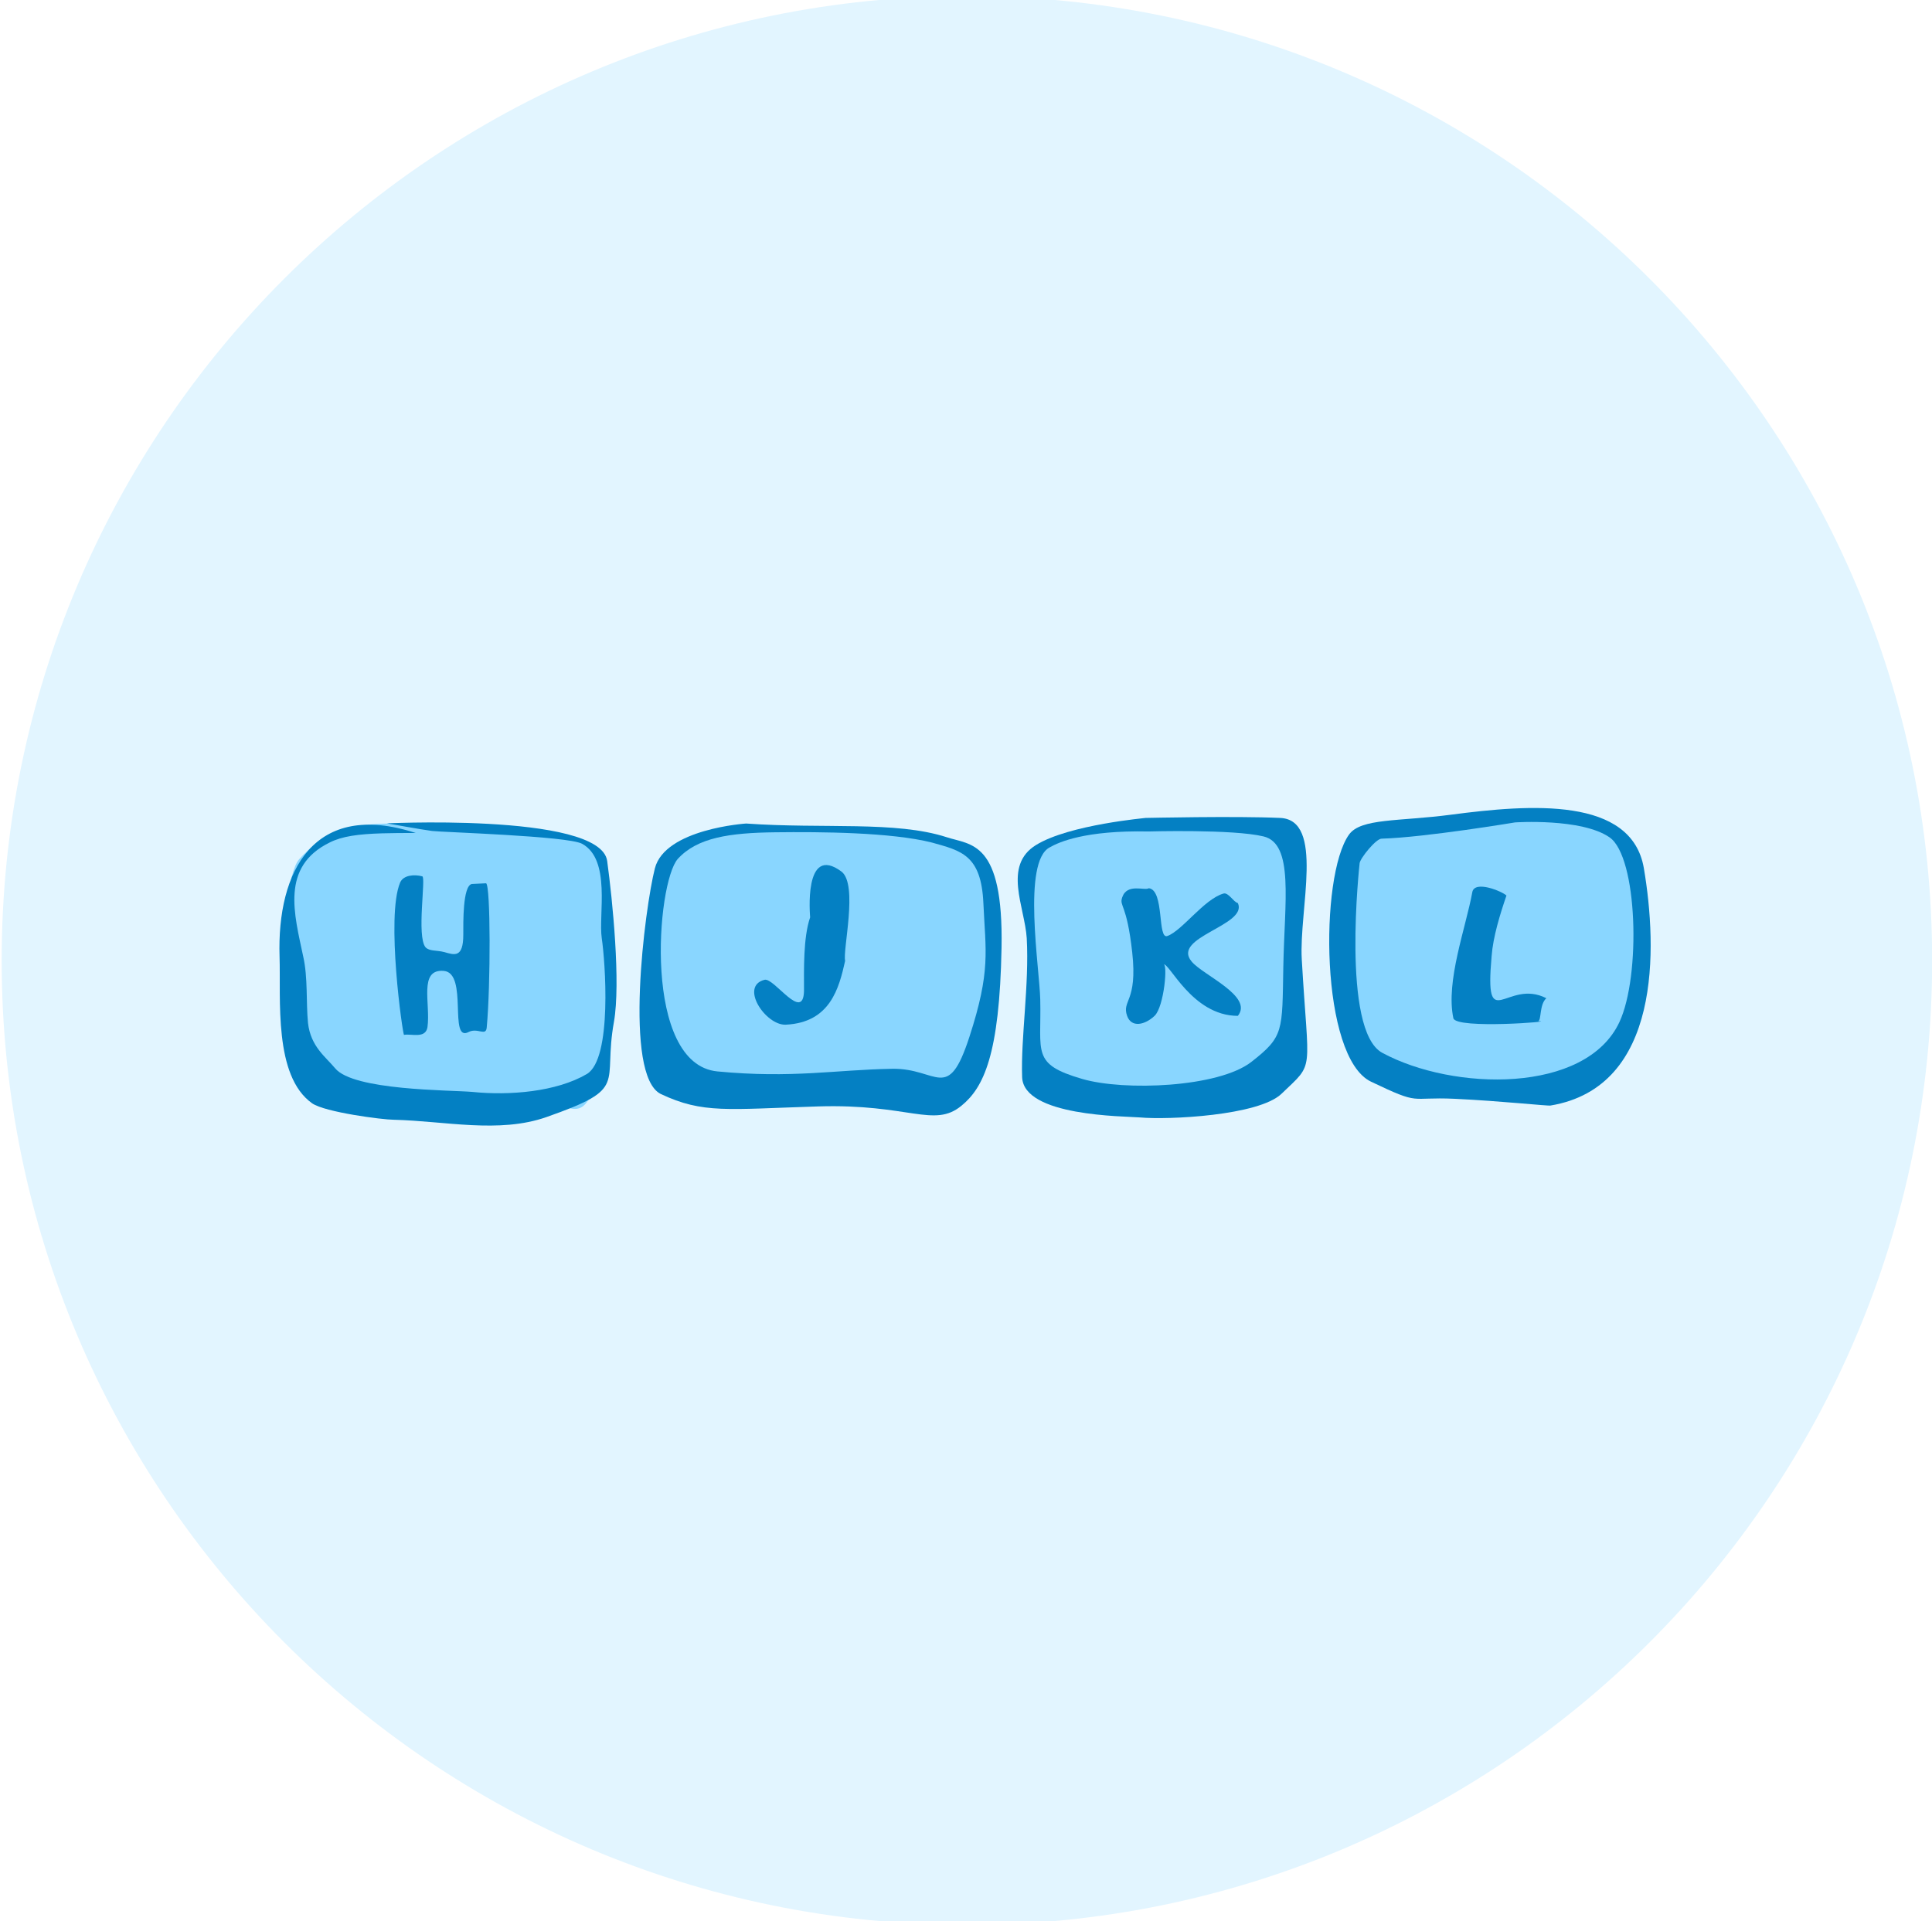 <?xml version="1.0" encoding="UTF-8" standalone="no"?>
<svg width="183px" height="182px" viewBox="0 0 183 182" version="1.1" xmlns="http://www.w3.org/2000/svg" xmlns:xlink="http://www.w3.org/1999/xlink">
    <defs></defs>
    <g id="Page-1" stroke="none" stroke-width="1" fill="none" fill-rule="evenodd">
        <g id="Upcase---Explore" transform="translate(-569, -1397)">
            <rect id="Rectangle-352" fill="#FFFFFF" x="-11" y="8" width="1140" height="2811"></rect>
            <g id="grid" transform="translate(99, 889)"></g>
            <g id="Topics" transform="translate(92, 857)">
                <g id="vim" transform="translate(477, 540)">
                    <g id="illustration">
                        <path d="M91.586,182.351 C142.081,182.351 183.015,141.446 183.015,90.988 C183.015,40.53 142.081,-0.375 91.586,-0.375 C41.091,-0.375 0.158,40.53 0.158,90.988 C0.158,141.446 41.091,182.351 91.586,182.351 Z" id="Oval-217" fill="#E2F5FF"></path>
                        <g id="Group" transform="translate(26, 77)">
                            <g id="L" transform="translate(100, 0)">
                                <path d="M3.865,25.467 C-0.945,23.169 -1.036,5.985 1.781,2.058 C2.902,0.494 6.495,0.826 11.446,0.175 C18.934,-0.811 28.553,-1.554 29.708,5.253 C30.994,12.835 31.356,25.979 20.868,27.726 C20.673,27.786 16.177,27.294 11.778,27.088 C7.38,26.882 8.676,27.765 3.865,25.467 Z" id="Path" fill="#0480C3"></path>
                                <path d="M4.928,22.732 C11.674,26.376 24.22,26.626 27.393,19.82 C29.435,15.44 29.12,4.169 26.461,2.324 C23.802,0.479 17.509,0.906 17.509,0.906 C17.509,0.906 9.002,2.325 4.897,2.445 C4.376,2.385 2.85,4.282 2.785,4.764 C2.785,4.764 1.012,20.616 4.928,22.732 Z" id="Path" fill="#89D6FF"></path>
                                <path d="M19.696,19.734 C21.712,19.734 11.896,20.526 11.663,19.451 C10.921,15.973 12.847,10.872 13.455,7.525 C13.657,6.344 16.287,7.439 16.692,7.833 C16.084,9.605 15.42,11.759 15.285,13.597 C14.61,21.21 16.701,15.639 20.471,17.561 C19.796,18.152 20.016,19.662 19.696,19.734 Z" id="Shape" fill="#0480C3"></path>
                            </g>
                            <g id="K" transform="translate(70, 0)">
                                <path d="M27.304,13.872 C27.937,24.904 28.584,23.535 25.395,26.604 C23.248,28.69 14.623,29.099 11.985,28.854 C10.452,28.731 0.952,28.755 0.817,25.039 C0.683,21.323 1.498,16.29 1.253,11.872 C1.069,8.927 -1.033,5.002 2.131,3.049 C5.296,1.095 12.682,0.482 12.498,0.482 C12.621,0.482 21.045,0.291 25.263,0.482 C29.48,0.672 27.033,9.152 27.304,13.872 Z" id="Path" fill="#0480C3"></path>
                                <path d="M12.787,1.765 C6.777,1.642 4.297,2.775 3.438,3.266 C0.801,4.616 2.472,14.744 2.533,17.689 C2.656,22.721 1.661,23.796 6.507,25.207 C10.494,26.373 19.427,26.013 22.528,23.595 C25.63,21.176 25.446,20.695 25.557,14.561 C25.667,8.427 26.583,2.934 23.685,2.234 C20.787,1.534 12.787,1.765 12.787,1.765 Z" id="Path" fill="#89D6FF"></path>
                                <path d="M14.185,14.365 C14.642,14.108 14.275,18.365 13.361,19.231 C12.448,20.096 11.166,20.385 10.76,19.231 C10.236,17.746 11.763,17.927 11.246,13.232 C10.729,8.536 10,8.883 10.297,8.004 C10.76,6.64 12.417,7.404 12.819,7.14 C14.322,7.333 13.603,12.049 14.584,11.663 C15.987,11.151 18.046,8.181 19.885,7.646 C20.358,7.508 20.823,8.442 21.251,8.548 C22.231,10.672 14.911,11.766 16.871,14.082 C17.917,15.37 22.754,17.365 21.251,19.231 C16.871,19.231 14.708,14.043 14.185,14.365 Z" id="Shape" fill="#0480C3"></path>
                            </g>
                            <g id="J" transform="translate(35, 1)">
                                <path d="M28.667,1.308 C30.962,2.065 34.054,1.621 33.867,11.779 C33.679,21.937 32.166,25.036 30.068,26.746 C27.464,28.892 25.089,26.542 16.482,26.811 C7.876,27.079 5.593,27.52 1.591,25.634 C-1.967,23.878 0.071,8.005 1.031,4.257 C1.992,0.508 9.674,0.012 9.674,0.012 C17.043,0.533 23.839,-0.253 28.667,1.308 Z" id="Path" fill="#0480C3"></path>
                                <path d="M12.415,0.842 C8.095,0.894 5.049,1.342 3.206,3.358 C1.174,5.634 -0.154,22.819 6.961,23.496 C14.076,24.173 18.096,23.337 23.521,23.246 C27.822,23.174 28.765,26.547 30.817,20.24 C32.87,13.933 32.351,12.131 32.147,7.56 C31.943,2.988 30.059,2.593 27.263,1.812 C23.388,0.836 16.735,0.791 12.415,0.842 Z" id="Path" fill="#89D6FF"></path>
                                <path d="M13.416,19.068 C11.509,19.135 9.023,15.412 11.426,14.813 C12.338,14.614 15.073,18.869 15.156,15.877 C15.156,13.883 15.073,10.824 15.737,8.896 C15.737,8.83 15.073,1.849 18.721,4.575 C20.295,5.838 18.803,12.021 19.052,13.018 C18.472,15.611 17.643,18.869 13.416,19.068 Z" id="Shape" fill="#0480C3"></path>
                            </g>
                            <g id="H" transform="translate(0, 1)">
                                <path d="M10.659,0.014 C6.339,0.066 4.183,1.372 2.341,3.388 C0.308,5.665 -1.041,26.953 9.52,26.238 C20.081,25.522 18.893,26.477 24.318,26.387 C28.618,26.315 28.99,29.337 31.042,23.03 C33.095,16.723 31.246,9.929 31.042,5.358 C30.838,0.786 28.766,1.804 25.97,1.024 C22.095,0.048 14.979,-0.037 10.659,0.014 Z" id="Path-2" fill="#89D6FF"></path>
                                <path d="M31.512,3.561 C32.026,7.307 32.797,15.102 32.155,18.788 C31.062,24.831 33.655,25.044 25.751,27.823 C21.253,29.394 16.179,28.194 11.295,28.073 C10.267,28.073 4.787,27.364 3.566,26.518 C-0.096,23.919 0.609,16.666 0.48,12.617 C0.223,4.52 3.736,-2.234 13.375,0.908 C12.179,0.908 11.125,0.913 10.19,0.941 C7.959,1.009 6.407,1.212 5.23,1.808 C0.539,4.105 1.888,8.637 2.724,12.625 C3.174,14.619 2.981,16.915 3.174,18.909 C3.431,21.145 4.844,22.112 5.744,23.199 C7.479,25.314 16.604,25.254 18.725,25.435 C22.259,25.798 26.693,25.435 29.584,23.743 C32.026,22.293 31.32,12.987 30.998,10.872 C30.677,8.637 31.898,3.44 29.135,1.929 C27.749,1.188 15.844,0.834 14.933,0.718 C13.938,0.592 10.678,-0.005 10.652,-0.004 C9.042,0.079 30.87,-1.153 31.512,3.561 Z" id="Path" fill="#0380C3"></path>
                                <path d="M20.043,5.673 C20.475,5.871 20.475,15.355 20.105,19.307 C20.043,20.229 19.241,19.307 18.377,19.768 C16.464,20.756 18.377,14.17 16.033,13.972 C13.626,13.774 14.799,17.068 14.49,19.307 C14.305,20.427 12.948,19.9 12.269,20.032 C12.146,20.032 10.542,8.834 11.899,5.607 C12.207,4.883 13.256,4.817 13.997,5.014 C14.367,5.08 13.441,10.679 14.305,11.733 C14.675,12.128 15.354,11.996 16.094,12.194 C17.02,12.457 17.884,12.786 17.884,10.547 C17.884,9.427 17.822,5.936 18.686,5.739" id="Shape" fill="#0480C3"></path>
                            </g>
                        </g>
                    </g>
                </g>
            </g>
        </g>
    </g>
</svg>